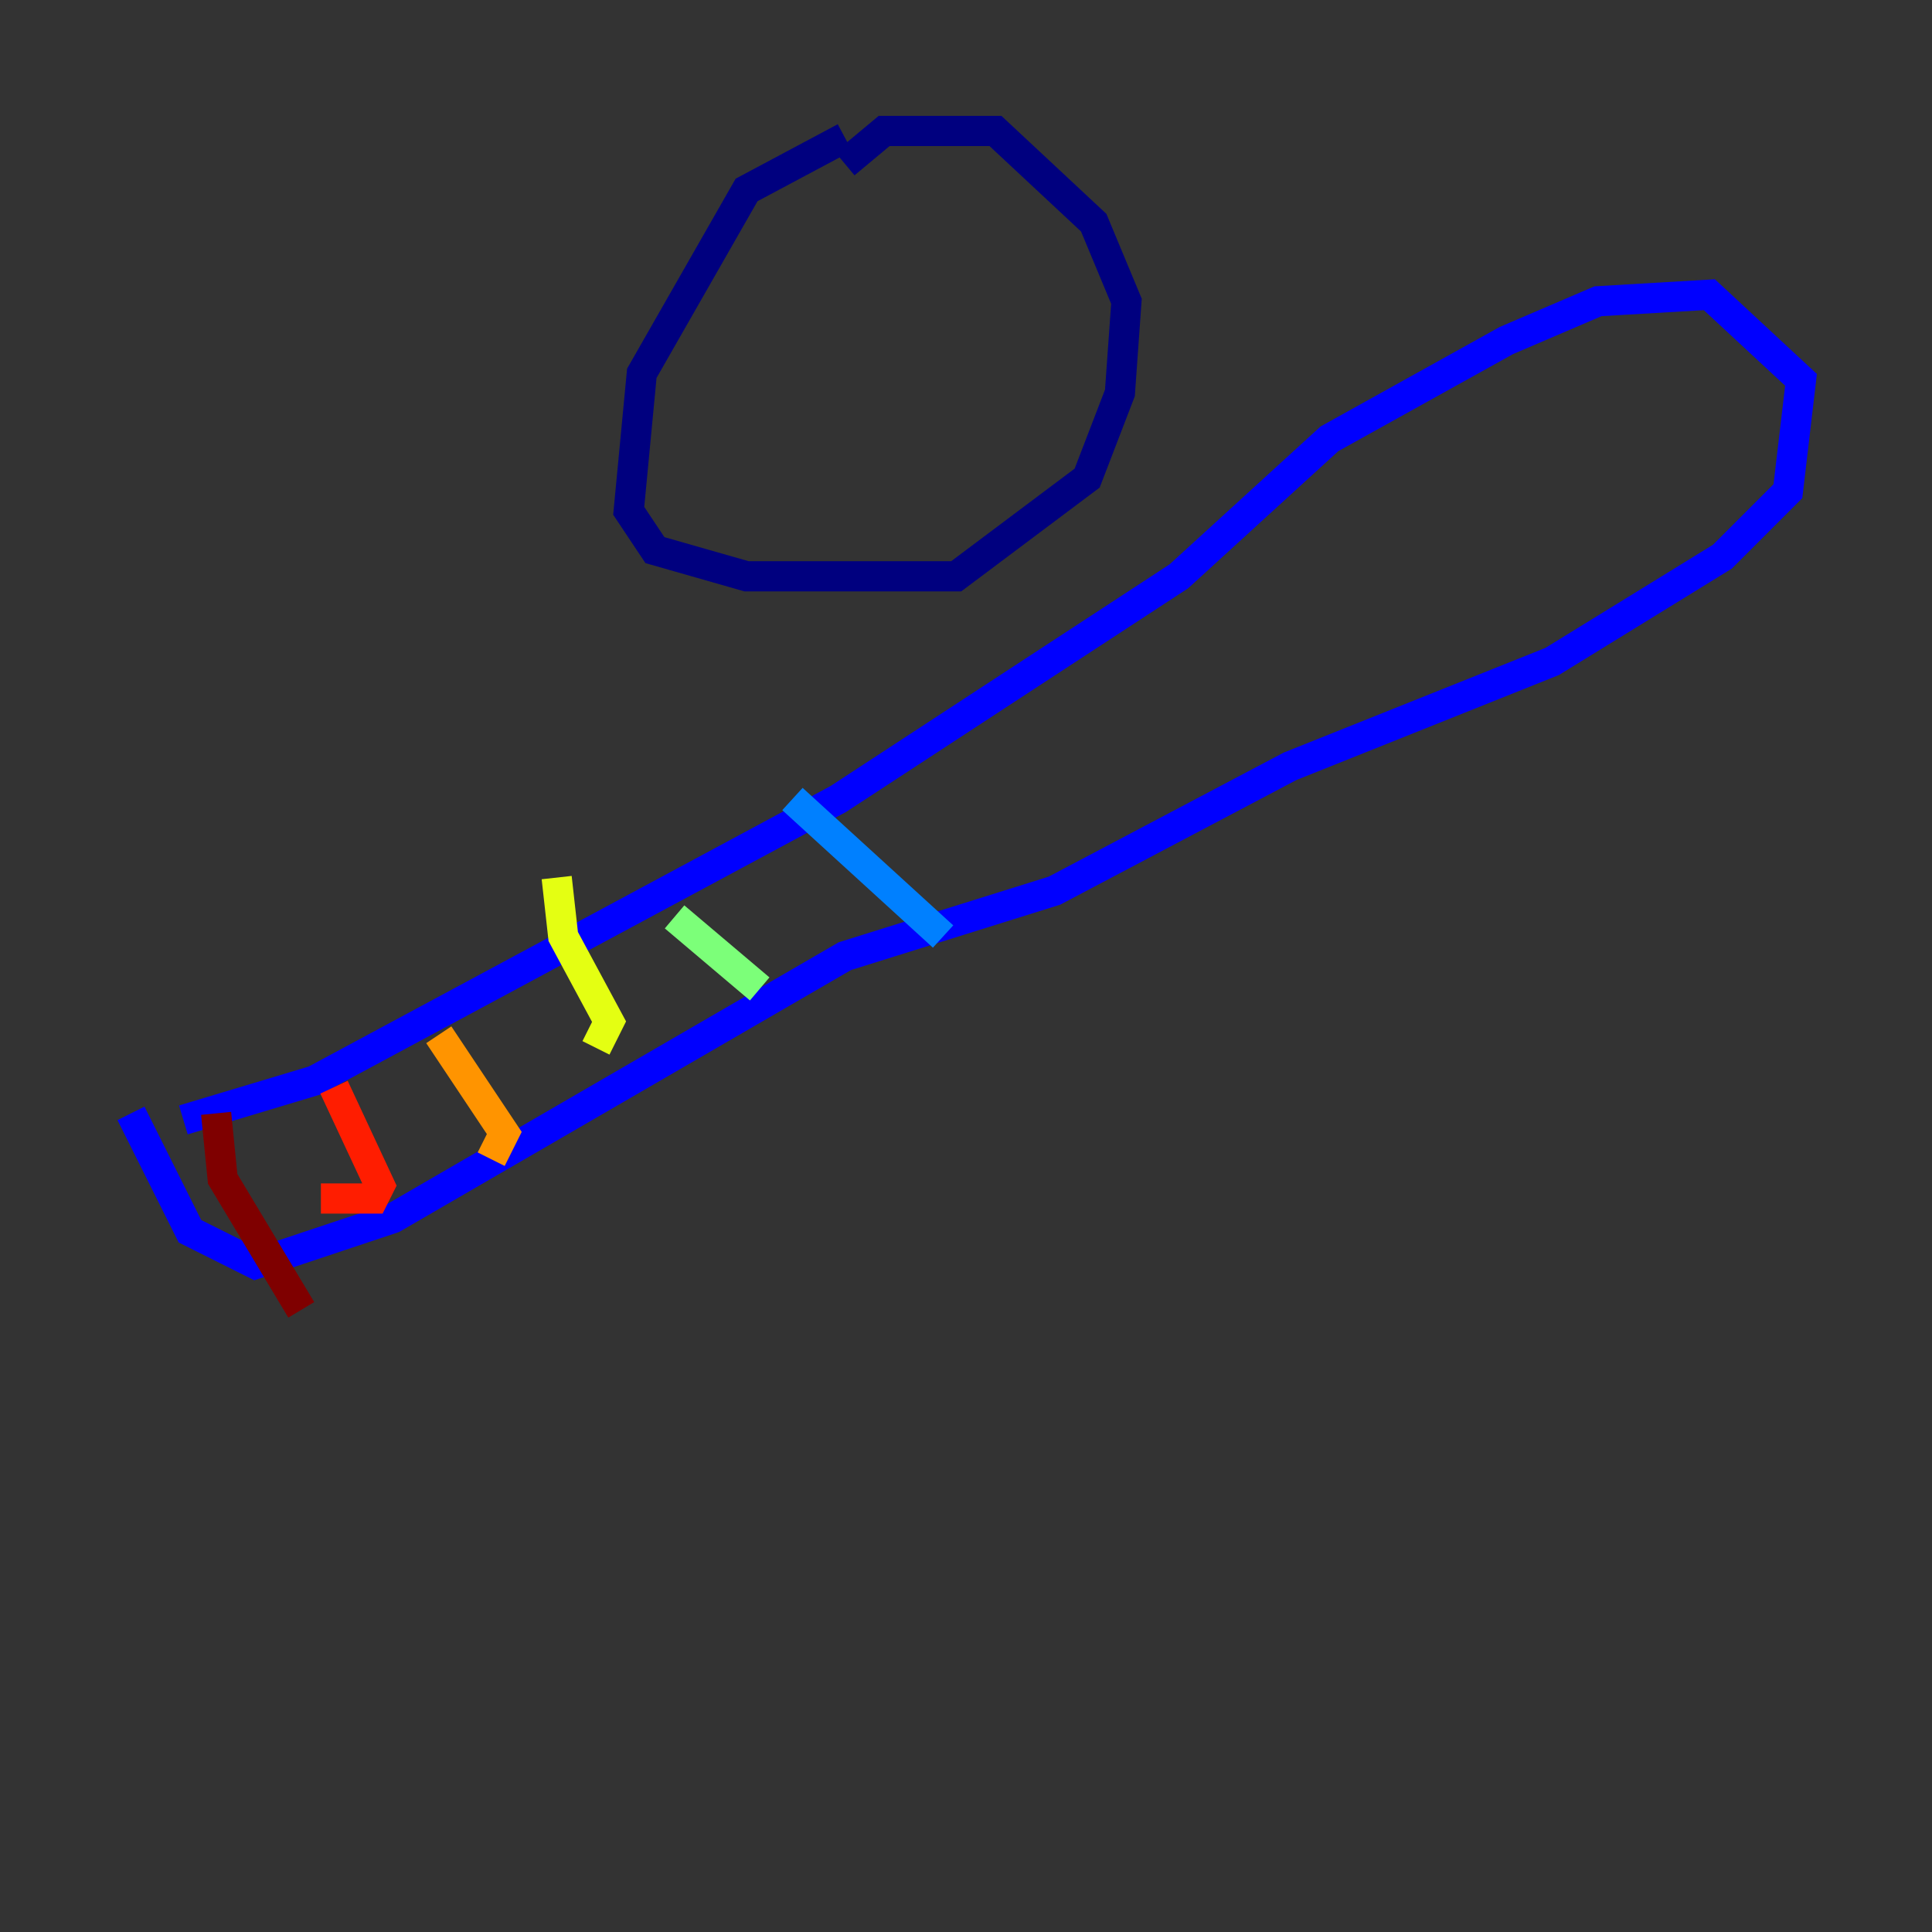 <?xml version="1.0" encoding="utf-8" ?>
<svg baseProfile="tiny" height="128" version="1.2" viewBox="0,0,128,128" width="128" xmlns="http://www.w3.org/2000/svg" xmlns:ev="http://www.w3.org/2001/xml-events" xmlns:xlink="http://www.w3.org/1999/xlink"><rect x="0" y="0" width="128" height="128" fill="#333333" stroke="none"/><defs /><polyline fill="none" points="55.973,9.112 49.464,12.583 42.522,24.732 41.654,33.844 43.39,36.447 49.464,38.183 63.349,38.183 72.027,31.675 74.197,26.034 74.63,19.959 72.461,14.752 65.953,8.678 58.576,8.678 55.973,10.848" stroke="#00007f" stroke-width="2" /><polyline fill="none" points="12.149,74.197 20.827,71.593 55.539,52.936 78.102,38.183 88.081,29.071 99.797,22.563 105.871,19.959 113.248,19.525 119.322,25.166 118.454,32.542 114.115,36.881 102.834,43.824 85.478,50.766 69.858,59.01 55.973,63.349 26.034,80.705 16.922,83.742 12.583,81.573 8.678,73.763" stroke="#0000ff" stroke-width="2" /><polyline fill="none" points="52.502,52.936 62.481,62.047" stroke="#0080ff" stroke-width="2" /><polyline fill="none" points="46.861,61.614 46.861,61.614" stroke="#15ffe1" stroke-width="2" /><polyline fill="none" points="44.691,60.746 50.332,65.519" stroke="#7cff79" stroke-width="2" /><polyline fill="none" points="36.881,58.142 37.315,62.047 40.352,67.688 39.485,69.424" stroke="#e4ff12" stroke-width="2" /><polyline fill="none" points="29.071,68.556 33.41,75.064 32.542,76.8" stroke="#ff9400" stroke-width="2" /><polyline fill="none" points="22.129,72.027 25.166,78.536 24.732,79.403 21.261,79.403" stroke="#ff1d00" stroke-width="2" /><polyline fill="none" points="14.319,73.763 14.752,78.102 19.959,86.78" stroke="#7f0000" stroke-width="2" /></svg>